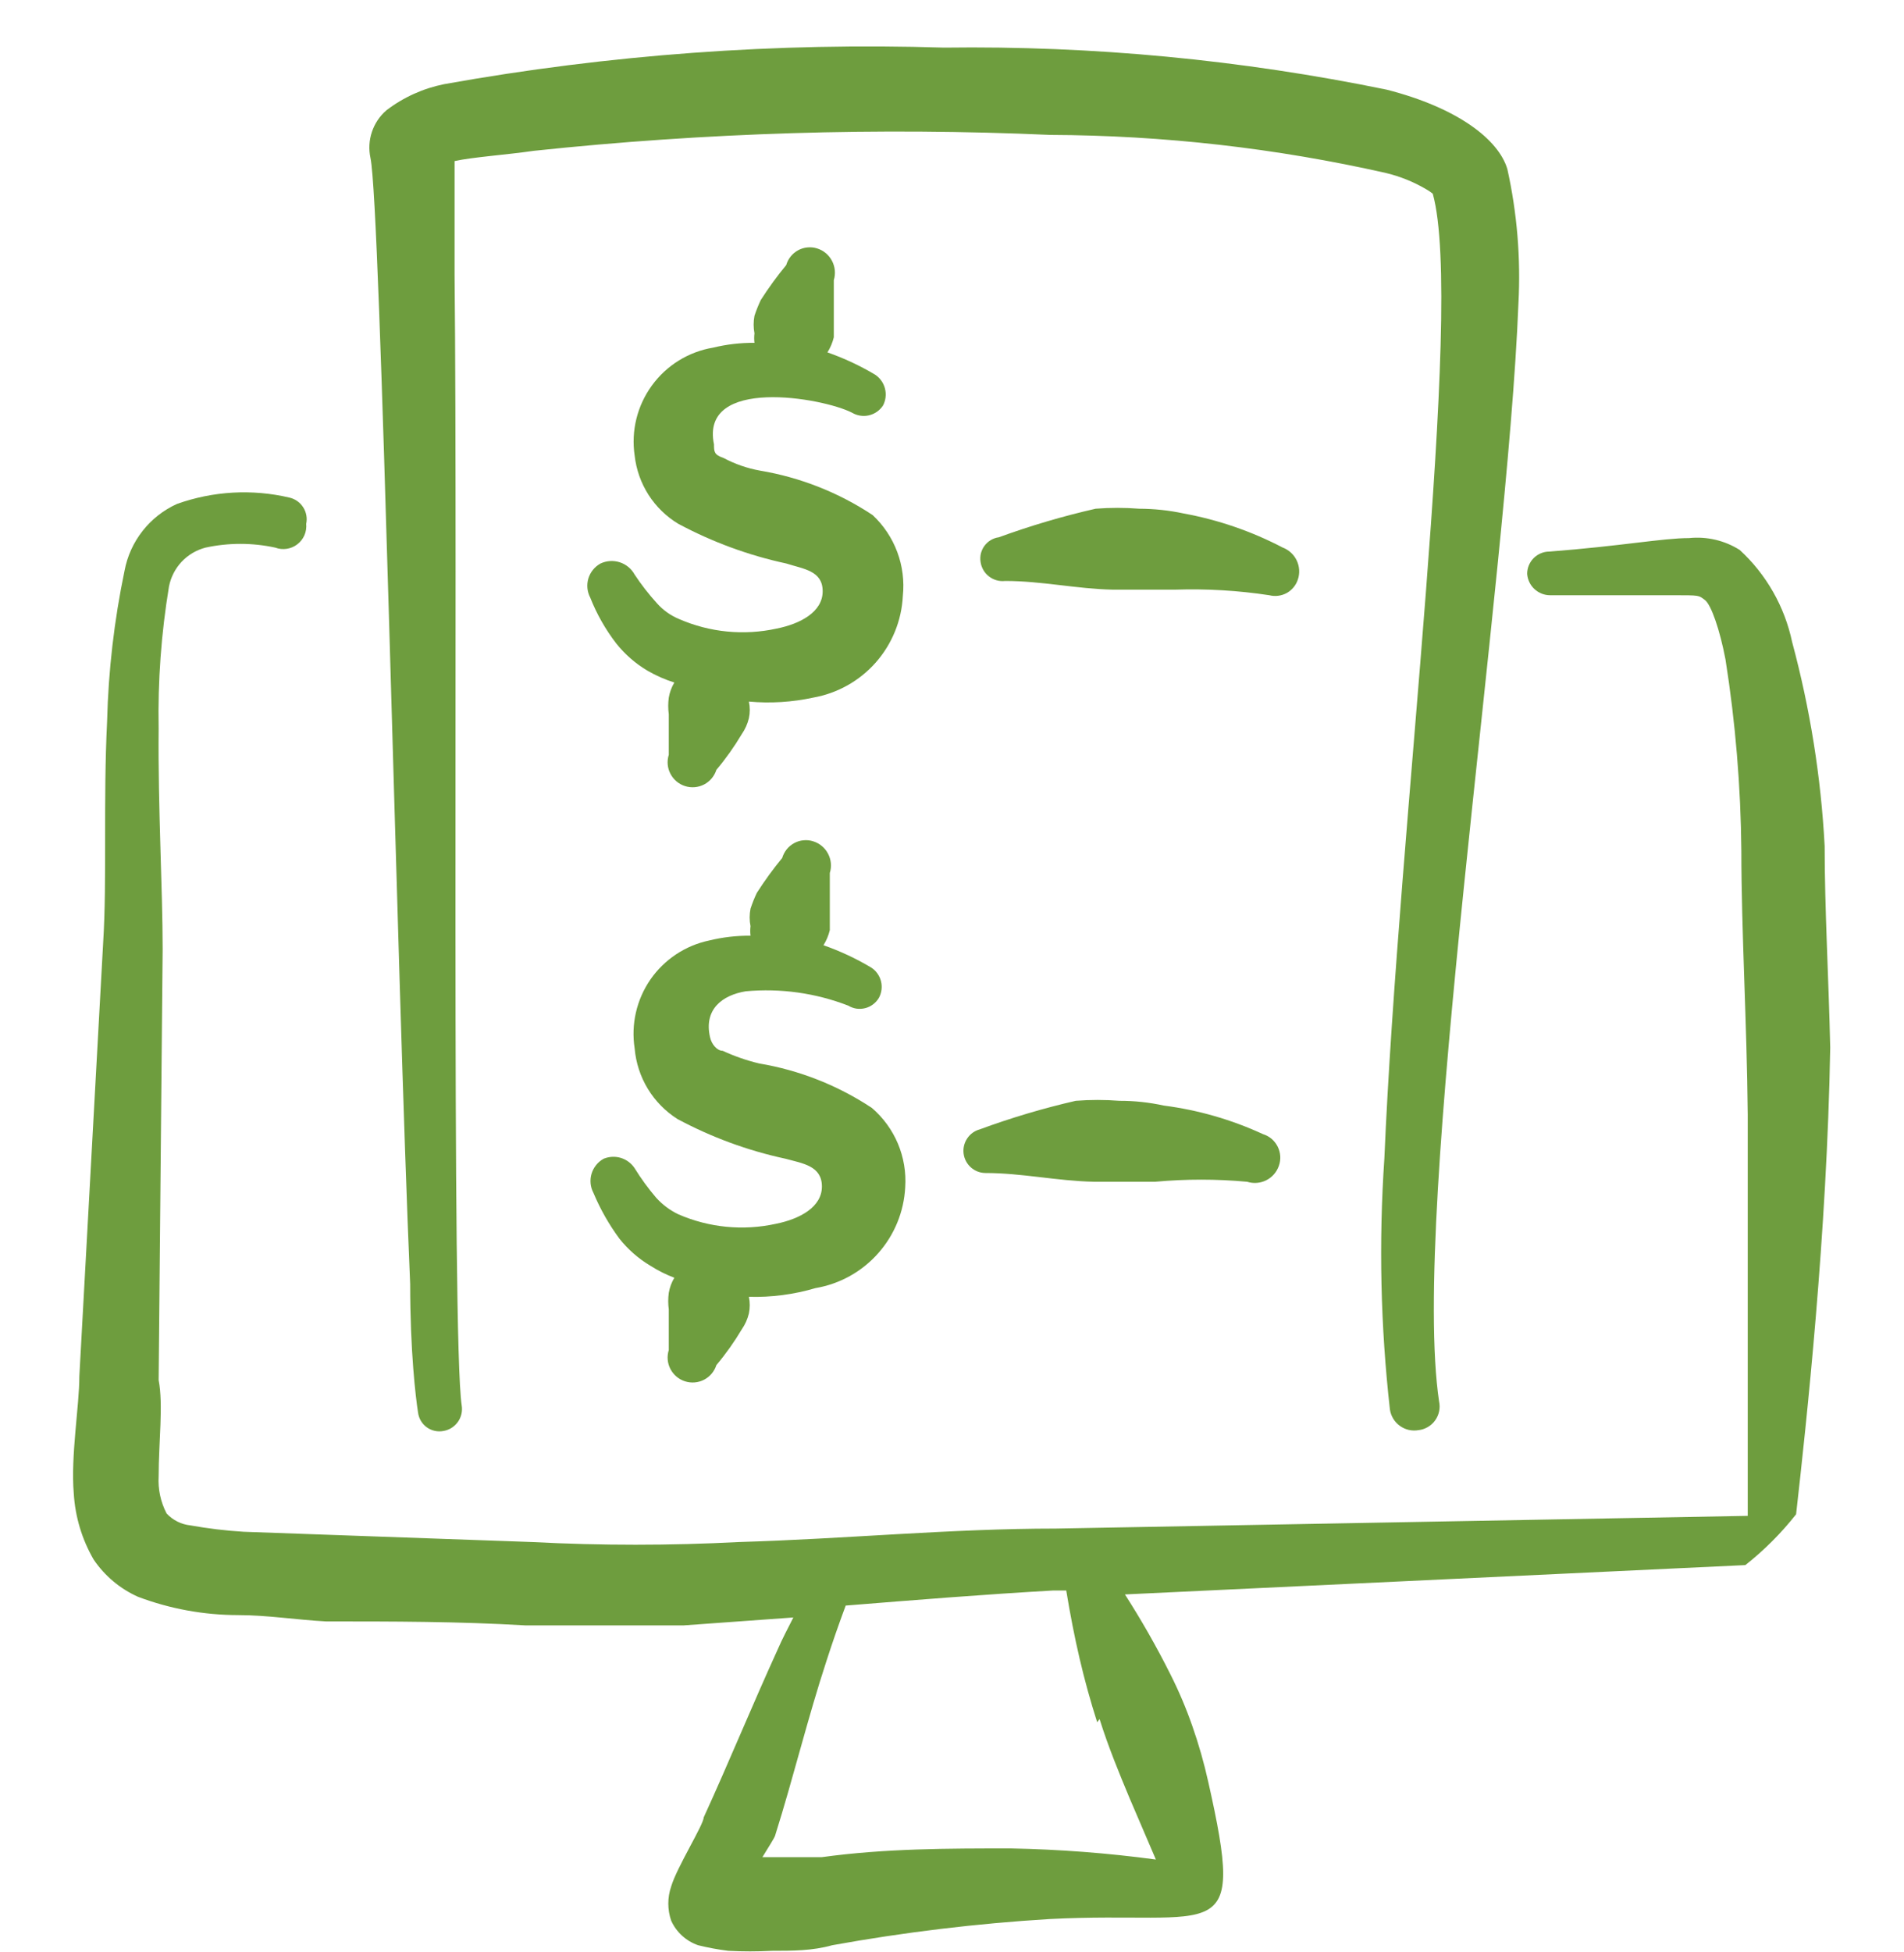 <svg width="40" height="41" viewBox="0 0 40 41" fill="none" xmlns="http://www.w3.org/2000/svg">
<path fill-rule="evenodd" clip-rule="evenodd" d="M18.333 10.817C17.619 10.343 16.812 10.025 15.967 9.883C15.699 9.835 15.44 9.745 15.2 9.617C15 9.55 15 9.483 15 9.333C14.7 7.9 17.283 8.35 17.9 8.667C18.007 8.73 18.134 8.75 18.255 8.722C18.376 8.694 18.482 8.62 18.55 8.517C18.608 8.407 18.623 8.28 18.592 8.16C18.561 8.039 18.487 7.935 18.383 7.867C18.066 7.678 17.731 7.522 17.383 7.4C17.445 7.302 17.49 7.195 17.517 7.083V6.733V5.883C17.558 5.749 17.545 5.603 17.479 5.478C17.414 5.353 17.301 5.259 17.167 5.217C17.101 5.196 17.032 5.189 16.963 5.196C16.895 5.202 16.829 5.222 16.768 5.255C16.708 5.288 16.654 5.332 16.611 5.386C16.568 5.439 16.536 5.501 16.517 5.567C16.324 5.8 16.146 6.045 15.983 6.3C15.932 6.408 15.887 6.519 15.85 6.633C15.827 6.754 15.827 6.879 15.85 7C15.842 7.066 15.842 7.134 15.85 7.2C15.558 7.197 15.267 7.231 14.983 7.3C14.466 7.386 14.003 7.672 13.695 8.096C13.386 8.52 13.256 9.048 13.333 9.567C13.366 9.86 13.465 10.142 13.624 10.391C13.783 10.639 13.997 10.848 14.25 11C14.963 11.382 15.726 11.663 16.517 11.833C16.883 11.95 17.283 11.983 17.283 12.417C17.283 12.85 16.817 13.1 16.317 13.2C15.629 13.351 14.912 13.281 14.267 13C14.088 12.926 13.928 12.812 13.8 12.667C13.629 12.479 13.473 12.278 13.333 12.067C13.266 11.944 13.154 11.851 13.021 11.808C12.888 11.765 12.743 11.774 12.617 11.833C12.494 11.9 12.402 12.013 12.361 12.147C12.321 12.281 12.335 12.426 12.4 12.55C12.537 12.897 12.722 13.222 12.95 13.517C13.131 13.743 13.351 13.935 13.6 14.083C13.779 14.187 13.969 14.271 14.167 14.333C14.108 14.431 14.069 14.538 14.05 14.65C14.034 14.766 14.034 14.884 14.05 15V15.85C14.008 15.983 14.02 16.127 14.085 16.25C14.149 16.373 14.259 16.466 14.392 16.508C14.524 16.55 14.668 16.538 14.792 16.474C14.915 16.41 15.008 16.299 15.05 16.167C15.248 15.932 15.426 15.681 15.583 15.417C15.653 15.316 15.704 15.203 15.733 15.083C15.758 14.968 15.758 14.849 15.733 14.733C16.185 14.774 16.64 14.746 17.083 14.65C17.592 14.56 18.056 14.3 18.398 13.913C18.74 13.525 18.941 13.033 18.967 12.517C19 12.204 18.96 11.887 18.85 11.592C18.74 11.297 18.563 11.032 18.333 10.817Z" fill="#6E9D3E"/>
<path fill-rule="evenodd" clip-rule="evenodd" d="M17.133 27.05C17.641 26.964 18.104 26.707 18.446 26.322C18.789 25.937 18.99 25.448 19.017 24.933C19.038 24.62 18.985 24.306 18.864 24.017C18.742 23.728 18.555 23.471 18.317 23.267C17.602 22.793 16.796 22.475 15.95 22.333C15.686 22.27 15.43 22.181 15.183 22.067C15.067 22.067 14.95 21.933 14.917 21.783C14.783 21.2 15.167 20.9 15.667 20.817C16.397 20.75 17.133 20.853 17.817 21.117C17.87 21.149 17.929 21.171 17.991 21.181C18.053 21.19 18.116 21.187 18.177 21.171C18.238 21.156 18.294 21.128 18.344 21.09C18.394 21.052 18.436 21.004 18.467 20.95C18.523 20.843 18.538 20.718 18.507 20.601C18.476 20.483 18.402 20.382 18.3 20.317C17.983 20.128 17.648 19.972 17.3 19.85C17.361 19.752 17.406 19.645 17.433 19.533V19.183V18.333C17.475 18.198 17.462 18.053 17.396 17.928C17.331 17.803 17.218 17.709 17.083 17.667C17.018 17.646 16.949 17.639 16.88 17.646C16.812 17.652 16.745 17.672 16.685 17.705C16.624 17.738 16.571 17.782 16.528 17.835C16.485 17.889 16.452 17.951 16.433 18.017C16.241 18.25 16.063 18.495 15.9 18.75C15.848 18.858 15.804 18.97 15.767 19.083C15.743 19.204 15.743 19.329 15.767 19.45C15.759 19.516 15.759 19.584 15.767 19.65C15.475 19.647 15.184 19.681 14.9 19.75C14.398 19.855 13.956 20.149 13.664 20.57C13.373 20.992 13.254 21.51 13.333 22.017C13.359 22.317 13.453 22.607 13.609 22.864C13.765 23.121 13.979 23.339 14.233 23.5C14.946 23.882 15.709 24.163 16.5 24.333C16.867 24.433 17.267 24.483 17.267 24.917C17.267 25.35 16.8 25.6 16.3 25.7C15.613 25.851 14.895 25.781 14.25 25.5C14.073 25.415 13.914 25.296 13.783 25.15C13.617 24.956 13.467 24.75 13.333 24.533C13.265 24.43 13.163 24.353 13.044 24.316C12.926 24.28 12.798 24.286 12.683 24.333C12.56 24.4 12.469 24.513 12.428 24.647C12.388 24.781 12.401 24.926 12.467 25.05C12.611 25.393 12.795 25.718 13.017 26.017C13.198 26.243 13.418 26.435 13.667 26.583C13.825 26.683 13.992 26.767 14.167 26.833C14.108 26.931 14.069 27.038 14.05 27.15C14.034 27.266 14.034 27.384 14.05 27.5V28.35C14.008 28.483 14.02 28.627 14.085 28.75C14.149 28.873 14.259 28.966 14.392 29.008C14.524 29.05 14.668 29.038 14.792 28.974C14.915 28.91 15.008 28.799 15.05 28.667C15.248 28.432 15.426 28.181 15.583 27.917C15.653 27.816 15.704 27.703 15.733 27.583C15.757 27.468 15.757 27.349 15.733 27.233C16.207 27.246 16.679 27.184 17.133 27.05Z" fill="#6E9D3E"/>
<path fill-rule="evenodd" clip-rule="evenodd" d="M27.267 12.167C27.31 12.036 27.301 11.894 27.242 11.77C27.183 11.646 27.079 11.549 26.95 11.5C26.296 11.158 25.593 10.916 24.867 10.783C24.56 10.717 24.247 10.684 23.933 10.683C23.628 10.659 23.322 10.659 23.017 10.683C22.327 10.84 21.648 11.041 20.983 11.283C20.924 11.291 20.867 11.311 20.815 11.342C20.764 11.372 20.719 11.413 20.683 11.461C20.647 11.509 20.622 11.564 20.607 11.622C20.593 11.68 20.591 11.741 20.6 11.8C20.617 11.921 20.68 12.031 20.777 12.105C20.873 12.18 20.995 12.214 21.117 12.2C21.883 12.2 22.617 12.367 23.383 12.383H24.683C25.347 12.361 26.011 12.4 26.667 12.5C26.79 12.531 26.921 12.514 27.033 12.453C27.144 12.391 27.228 12.288 27.267 12.167Z" fill="#6E9D3E"/>
<path fill-rule="evenodd" clip-rule="evenodd" d="M24.45 23.217C24.143 23.15 23.831 23.116 23.517 23.117C23.212 23.093 22.905 23.093 22.6 23.117C21.916 23.274 21.242 23.474 20.583 23.717C20.475 23.746 20.381 23.814 20.319 23.908C20.256 24.001 20.23 24.114 20.244 24.226C20.258 24.337 20.312 24.44 20.396 24.515C20.48 24.59 20.588 24.632 20.7 24.633C21.467 24.633 22.2 24.8 22.983 24.817H24.267C24.91 24.758 25.557 24.758 26.2 24.817C26.333 24.859 26.477 24.848 26.601 24.786C26.726 24.724 26.821 24.615 26.867 24.483C26.89 24.418 26.9 24.348 26.896 24.279C26.891 24.209 26.873 24.141 26.842 24.079C26.811 24.017 26.767 23.961 26.715 23.916C26.661 23.871 26.6 23.837 26.533 23.817C25.873 23.512 25.171 23.31 24.45 23.217Z" fill="#6E9D3E"/>
<path fill-rule="evenodd" clip-rule="evenodd" d="M8.617 26.967C8.617 28.383 8.733 29.35 8.783 29.667C8.791 29.728 8.812 29.787 8.843 29.839C8.875 29.892 8.917 29.938 8.967 29.974C9.017 30.01 9.074 30.035 9.134 30.048C9.194 30.061 9.256 30.062 9.317 30.05C9.438 30.03 9.546 29.962 9.618 29.862C9.69 29.762 9.719 29.638 9.7 29.517C9.483 28.1 9.617 12.2 9.55 5.767V3.383C9.917 3.3 10.65 3.25 11.217 3.167C14.82 2.785 18.447 2.673 22.067 2.833C24.439 2.842 26.803 3.11 29.117 3.633C29.409 3.703 29.69 3.816 29.95 3.967C30.003 3.996 30.053 4.03 30.1 4.067C30.767 6.467 29.383 17.283 29.083 24.333C28.964 26.089 29.003 27.852 29.2 29.6C29.21 29.668 29.234 29.734 29.27 29.793C29.305 29.852 29.353 29.903 29.409 29.943C29.465 29.984 29.528 30.012 29.595 30.028C29.662 30.043 29.732 30.045 29.8 30.033C29.869 30.026 29.936 30.003 29.996 29.968C30.056 29.933 30.109 29.886 30.149 29.829C30.19 29.773 30.219 29.708 30.233 29.64C30.248 29.572 30.248 29.502 30.233 29.433C29.633 25.417 31.667 12.317 31.9 6.367C31.95 5.422 31.872 4.474 31.667 3.55C31.483 2.933 30.633 2.267 29.133 1.883C26.074 1.255 22.956 0.958 19.833 1C16.316 0.889 12.797 1.146 9.333 1.767C8.891 1.855 8.475 2.043 8.117 2.317C7.976 2.438 7.872 2.595 7.813 2.771C7.754 2.947 7.744 3.135 7.783 3.317C8 4.333 8.333 20.433 8.617 26.967Z" fill="#6E9D3E"/>
<path fill-rule="evenodd" clip-rule="evenodd" d="M38.333 17.767C38.256 16.319 38.027 14.883 37.65 13.483C37.493 12.74 37.109 12.064 36.55 11.55C36.233 11.349 35.857 11.261 35.483 11.3C34.933 11.3 34.067 11.467 32.55 11.583C32.426 11.583 32.307 11.633 32.22 11.72C32.133 11.807 32.083 11.926 32.083 12.05C32.092 12.172 32.146 12.287 32.236 12.37C32.326 12.454 32.444 12.5 32.567 12.5H35.15C35.717 12.5 35.683 12.5 35.817 12.6C35.95 12.7 36.133 13.233 36.25 13.85C36.46 15.179 36.571 16.521 36.583 17.867C36.583 19.533 36.7 21.517 36.717 23.4V31.733V31.833L22.183 32.1C19.967 32.1 17.767 32.317 15.517 32.383C14.073 32.458 12.627 32.458 11.183 32.383L5.117 32.167C4.742 32.144 4.369 32.099 4 32.033C3.809 32.013 3.631 31.924 3.5 31.783C3.374 31.542 3.317 31.271 3.333 31C3.333 30.283 3.433 29.5 3.333 28.983L3.417 19.933C3.417 18.667 3.317 16.95 3.333 15.3C3.314 14.301 3.387 13.302 3.55 12.317C3.588 12.122 3.68 11.942 3.815 11.798C3.951 11.653 4.125 11.55 4.317 11.5C4.8 11.395 5.3 11.395 5.783 11.5C5.86 11.529 5.943 11.537 6.024 11.525C6.105 11.513 6.182 11.48 6.247 11.43C6.312 11.38 6.363 11.315 6.396 11.239C6.428 11.164 6.441 11.082 6.433 11C6.458 10.881 6.436 10.757 6.37 10.654C6.305 10.551 6.202 10.478 6.083 10.45C5.298 10.265 4.476 10.312 3.717 10.583C3.435 10.711 3.187 10.905 2.996 11.149C2.804 11.393 2.674 11.679 2.617 11.983C2.399 13.026 2.276 14.085 2.25 15.15C2.167 16.817 2.25 18.483 2.167 19.8L1.667 28.9C1.667 29.533 1.483 30.567 1.55 31.367C1.58 31.854 1.722 32.327 1.967 32.75C2.199 33.093 2.522 33.364 2.9 33.533C3.571 33.786 4.283 33.916 5 33.917C5.617 33.917 6.233 34.017 6.85 34.05C8.25 34.05 9.633 34.05 11.033 34.133H14.367L16.667 33.967C16.55 34.2 16.433 34.417 16.333 34.65C15.8 35.817 15.317 37 14.783 38.167C14.783 38.317 14.217 39.217 14.1 39.617C14.02 39.849 14.02 40.101 14.1 40.333C14.154 40.454 14.232 40.561 14.33 40.65C14.427 40.739 14.542 40.807 14.667 40.85C14.875 40.901 15.087 40.941 15.3 40.967C15.605 40.983 15.911 40.983 16.217 40.967C16.65 40.967 17.067 40.967 17.483 40.85C18.993 40.577 20.518 40.393 22.05 40.3C25.583 40.117 26.183 40.967 25.383 37.417C25.295 37.022 25.184 36.632 25.05 36.25C24.919 35.873 24.763 35.506 24.583 35.15C24.296 34.578 23.979 34.022 23.633 33.483L36.667 32.867C37.063 32.554 37.421 32.196 37.733 31.8C37.95 29.883 38.383 25.9 38.45 22C38.417 20.533 38.333 19.083 38.333 17.767ZM23.1 36.1C23.283 36.683 23.517 37.25 23.733 37.767L24.283 39.05C23.272 38.914 22.254 38.836 21.233 38.817C19.917 38.817 18.6 38.817 17.267 39H16.017C16.15 38.783 16.267 38.6 16.283 38.55C16.667 37.333 16.967 36.083 17.367 34.867C17.489 34.489 17.622 34.106 17.767 33.717C19.217 33.6 20.667 33.483 22.133 33.4H22.4C22.567 34.417 22.767 35.283 23.05 36.167L23.1 36.1Z" fill="#6E9D3E"/>
</svg>
